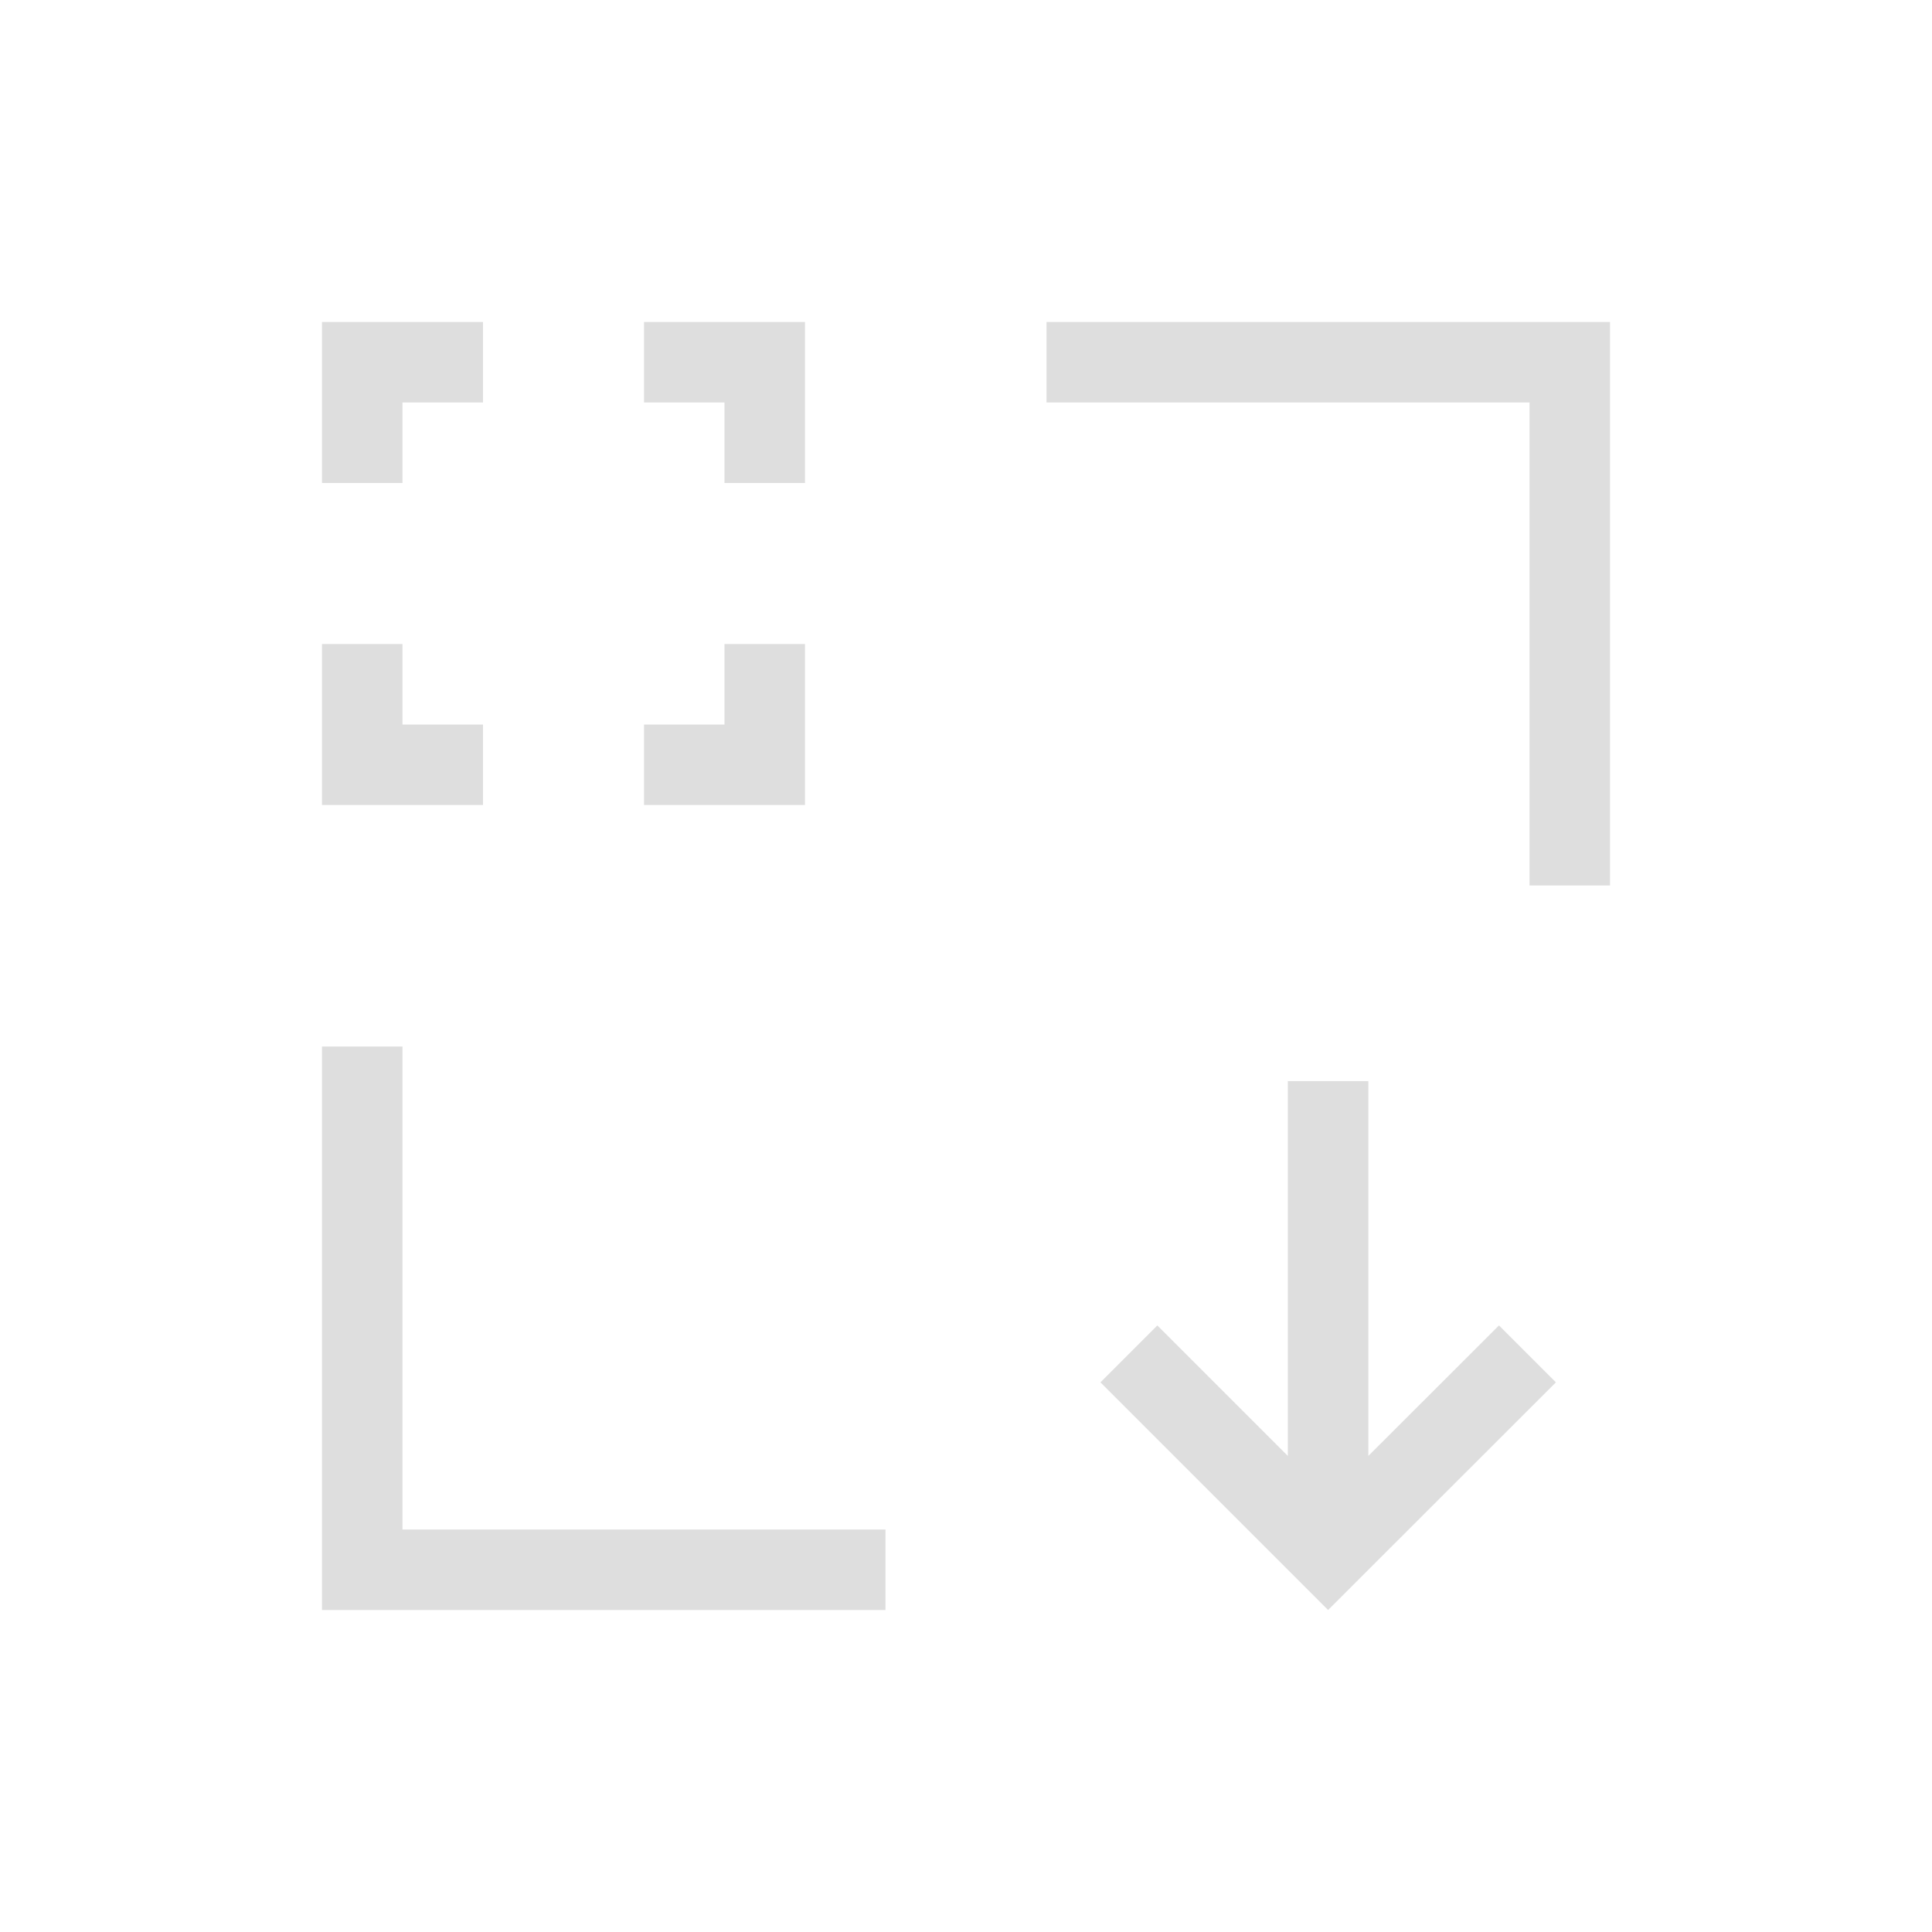 <svg xmlns="http://www.w3.org/2000/svg" viewBox="0 0 24 24">
  <defs id="defs3051">
    <style type="text/css" id="current-color-scheme">
      .ColorScheme-Text {
        color:#dedede;
      }
      </style>
  </defs>
 <path style="fill:currentColor;fill-opacity:1;stroke:none" 
     d="M 4 4 L 4 6 L 5 6 L 5 5 L 6 5 L 6 4 L 4 4 z M 8 4 L 8 5 L 9 5 L 9 6 L 10 6 L 10 4 L 8 4 z M 13 4 L 13 5 L 19 5 L 19 11 L 20 11 L 20 5 L 20 4 L 13 4 z M 4 8 L 4 10 L 6 10 L 6 9 L 5 9 L 5 8 L 4 8 z M 9 8 L 9 9 L 8 9 L 8 10 L 10 10 L 10 8 L 9 8 z M 4 13 L 4 20 L 5 20 L 11 20 L 11 19 L 5 19 L 5 13 L 4 13 z M 15.998 13.43 L 15.998 18.086 L 14.377 16.465 L 13.67 17.172 L 15.791 19.293 L 16.498 20 L 19.328 17.172 L 18.621 16.465 L 16.998 18.086 L 16.998 13.43 L 15.998 13.43 z "
     class="ColorScheme-Text"
     />
</svg>
